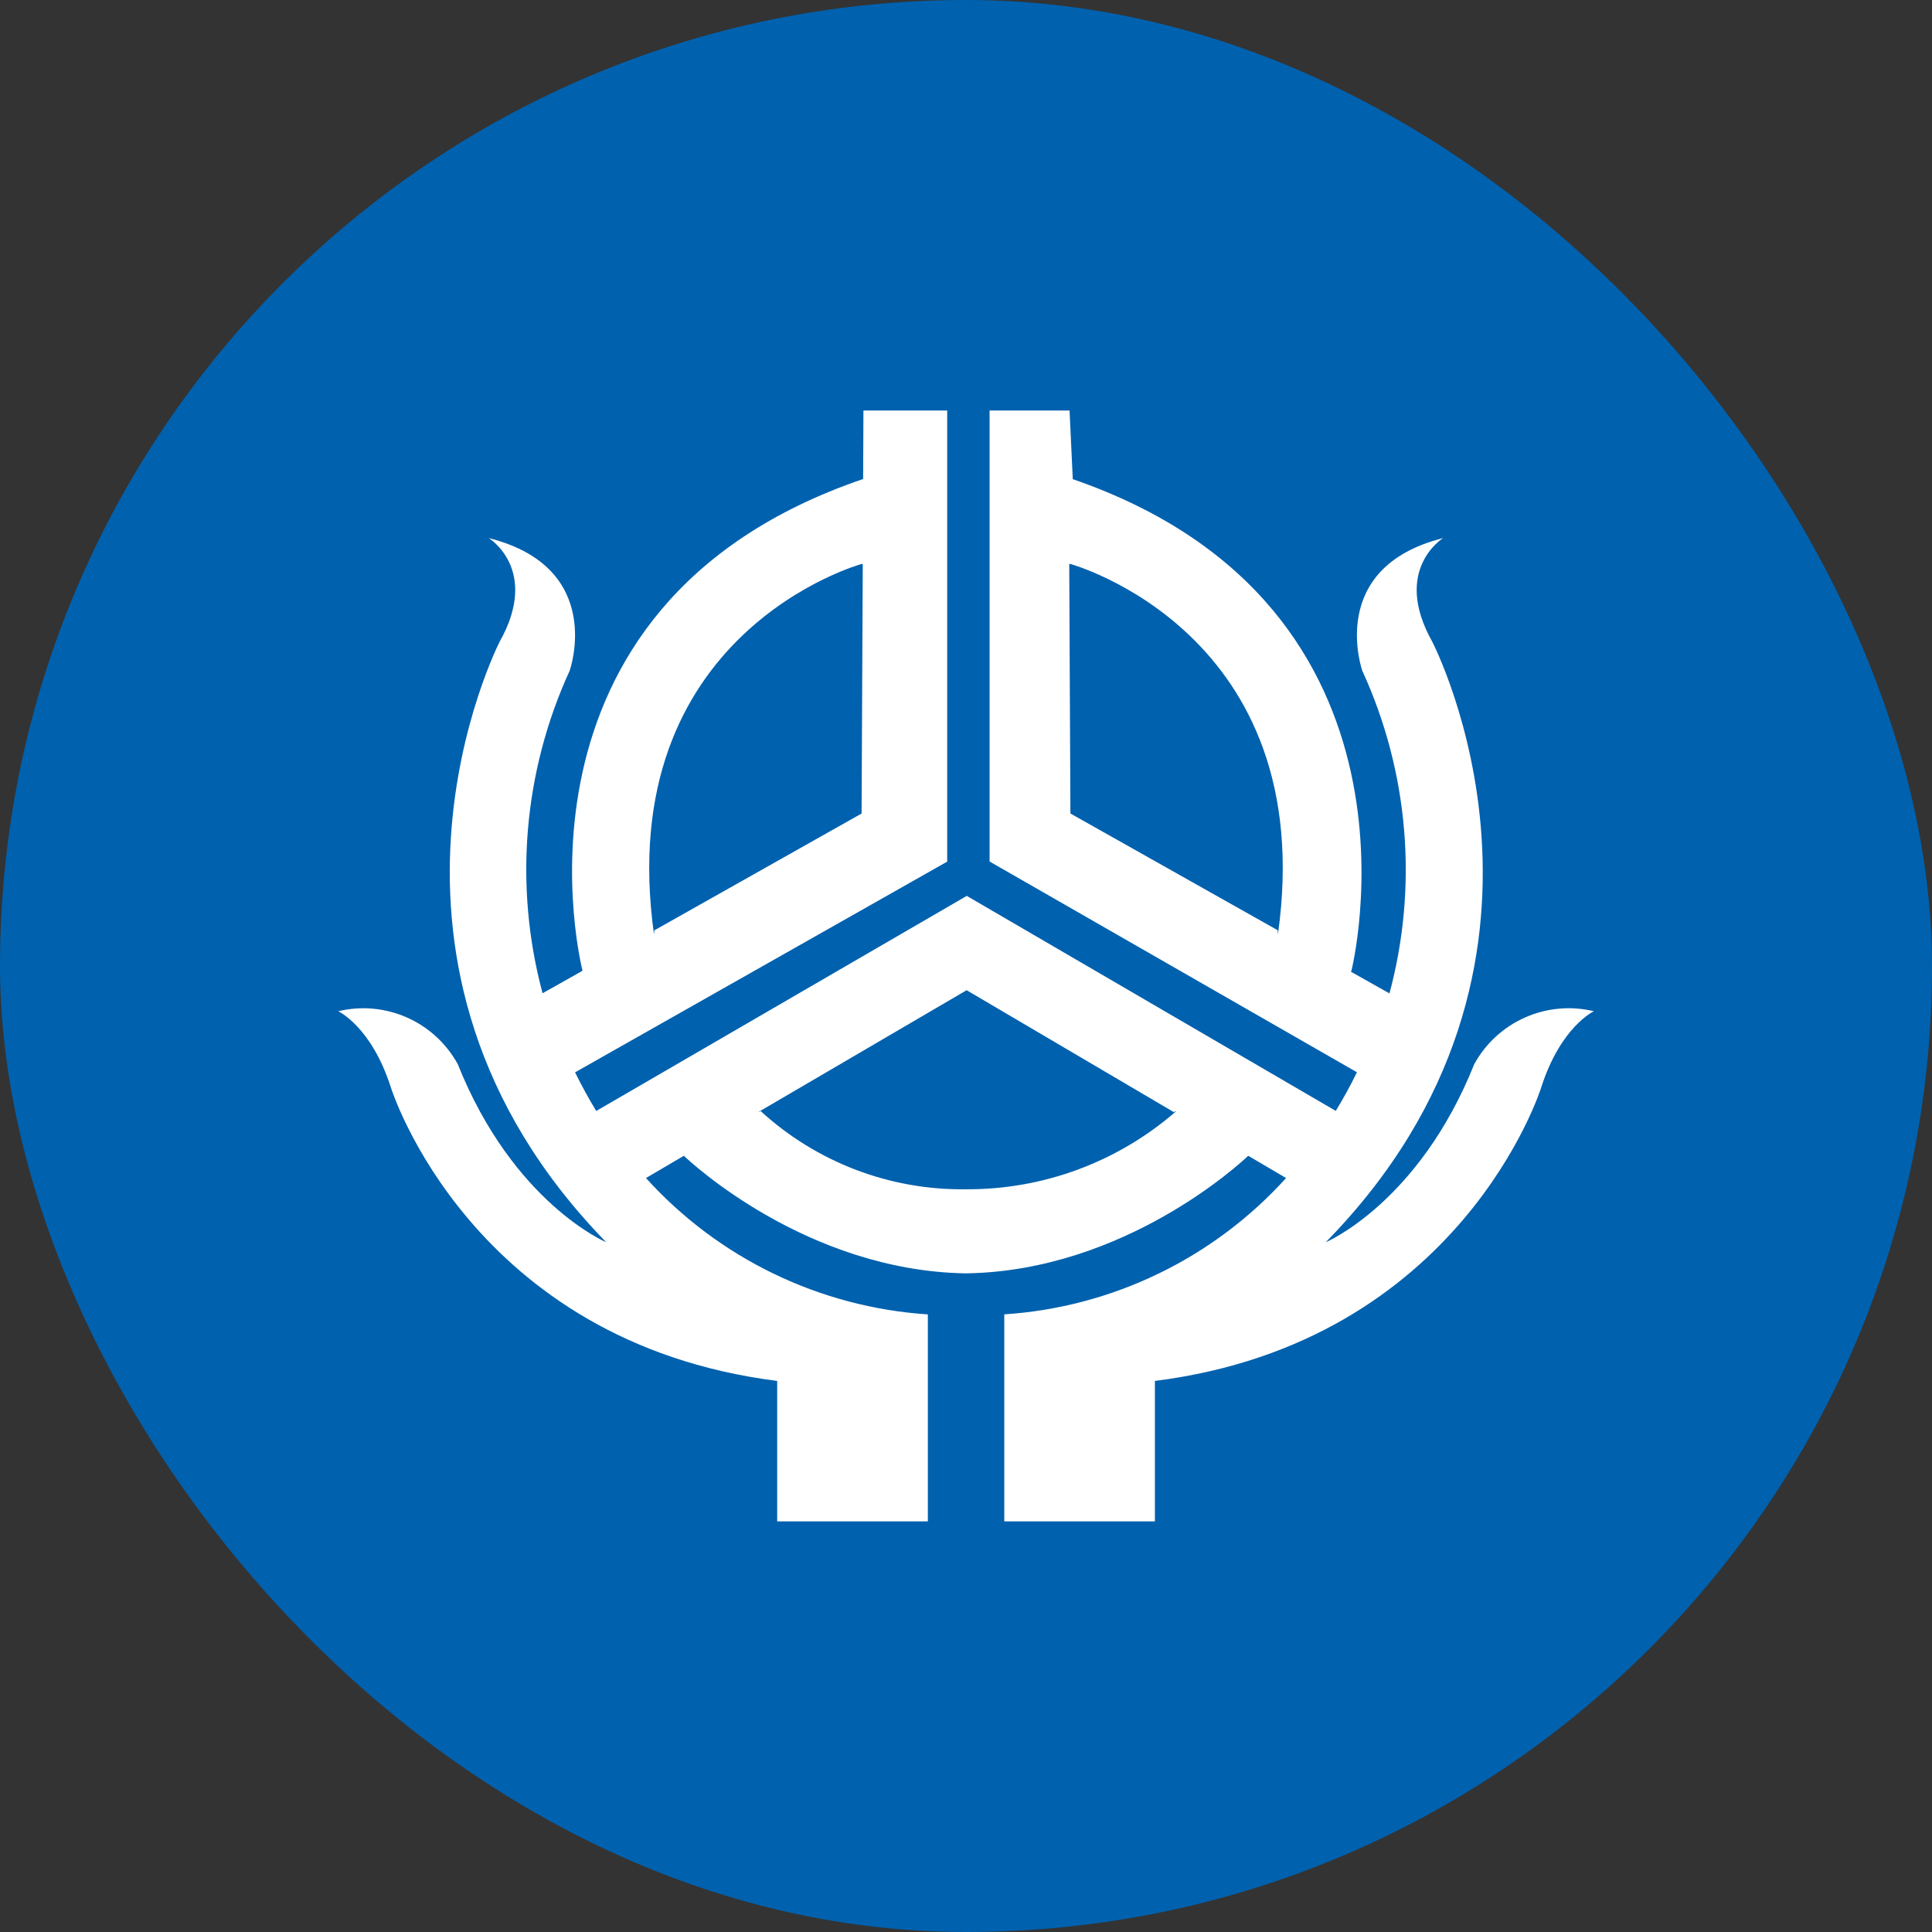 <svg width="48" height="48" viewBox="0 0 48 48" fill="none" xmlns="http://www.w3.org/2000/svg">
<rect x="0" y="0" width="48" height="48" fill="#333333" stroke="none"/>
<rect width="48" height="48" rx="24" fill="#0061AE"/>
<path fill-rule="evenodd" clip-rule="evenodd" d="M36.627 26.439C35.247 29.889 32.937 30.864 32.937 30.864C39.737 23.93 35.582 15.939 35.582 15.939C34.578 14.148 35.855 13.368 35.855 13.368C32.935 14.103 33.847 16.668 33.847 16.668C34.998 19.179 35.237 22.013 34.521 24.681L33.561 24.141L33.576 24.118C33.576 24.118 35.856 15.076 26.653 11.905L26.573 10.199H24.586V21.404L33.713 26.64C33.547 26.979 33.37 27.3 33.187 27.6L24.019 22.258L14.813 27.602C14.63 27.302 14.454 26.979 14.287 26.642L23.533 21.407V10.199H21.452L21.444 11.901C12.143 15.072 14.472 24.114 14.472 24.114L14.44 24.137L13.48 24.677C12.764 22.009 13.002 19.175 14.153 16.664C14.153 16.664 15.062 14.103 12.142 13.368C12.142 13.368 13.42 14.148 12.416 15.939C12.416 15.939 8.298 23.93 15.062 30.864C15.062 30.864 12.751 29.889 11.373 26.439C10.792 25.381 9.575 24.842 8.402 25.124C8.402 25.124 9.229 25.501 9.714 27.026C9.714 27.026 11.688 33.344 19.309 34.309V37.799H23.052V32.656C20.366 32.479 17.854 31.264 16.049 29.268L16.99 28.715C17.165 28.882 20.047 31.565 23.978 31.636H24.001C24.077 31.636 24.016 31.636 24.023 31.636C27.955 31.566 30.837 28.882 31.012 28.715L31.952 29.268C30.147 31.264 27.636 32.478 24.951 32.655V37.799H28.693V34.309C36.313 33.345 38.288 27.026 38.288 27.026C38.774 25.501 39.601 25.124 39.601 25.124C38.426 24.841 37.208 25.38 36.627 26.439ZM31.75 23.215L31.743 23.111L26.594 20.211L26.565 14.012H26.594C26.594 14.012 32.8 15.711 31.75 23.215ZM21.406 14.012H21.435L21.406 20.212L16.257 23.114L16.249 23.218C15.2 15.711 21.406 14.012 21.406 14.012ZM24.015 24.601L29.149 27.622V27.631L29.225 27.605C27.779 28.867 25.921 29.558 24.002 29.547C22.115 29.574 20.29 28.879 18.898 27.604L18.852 27.631V27.622L24.017 24.601L24.015 24.601Z" fill="white"/>
</svg>

